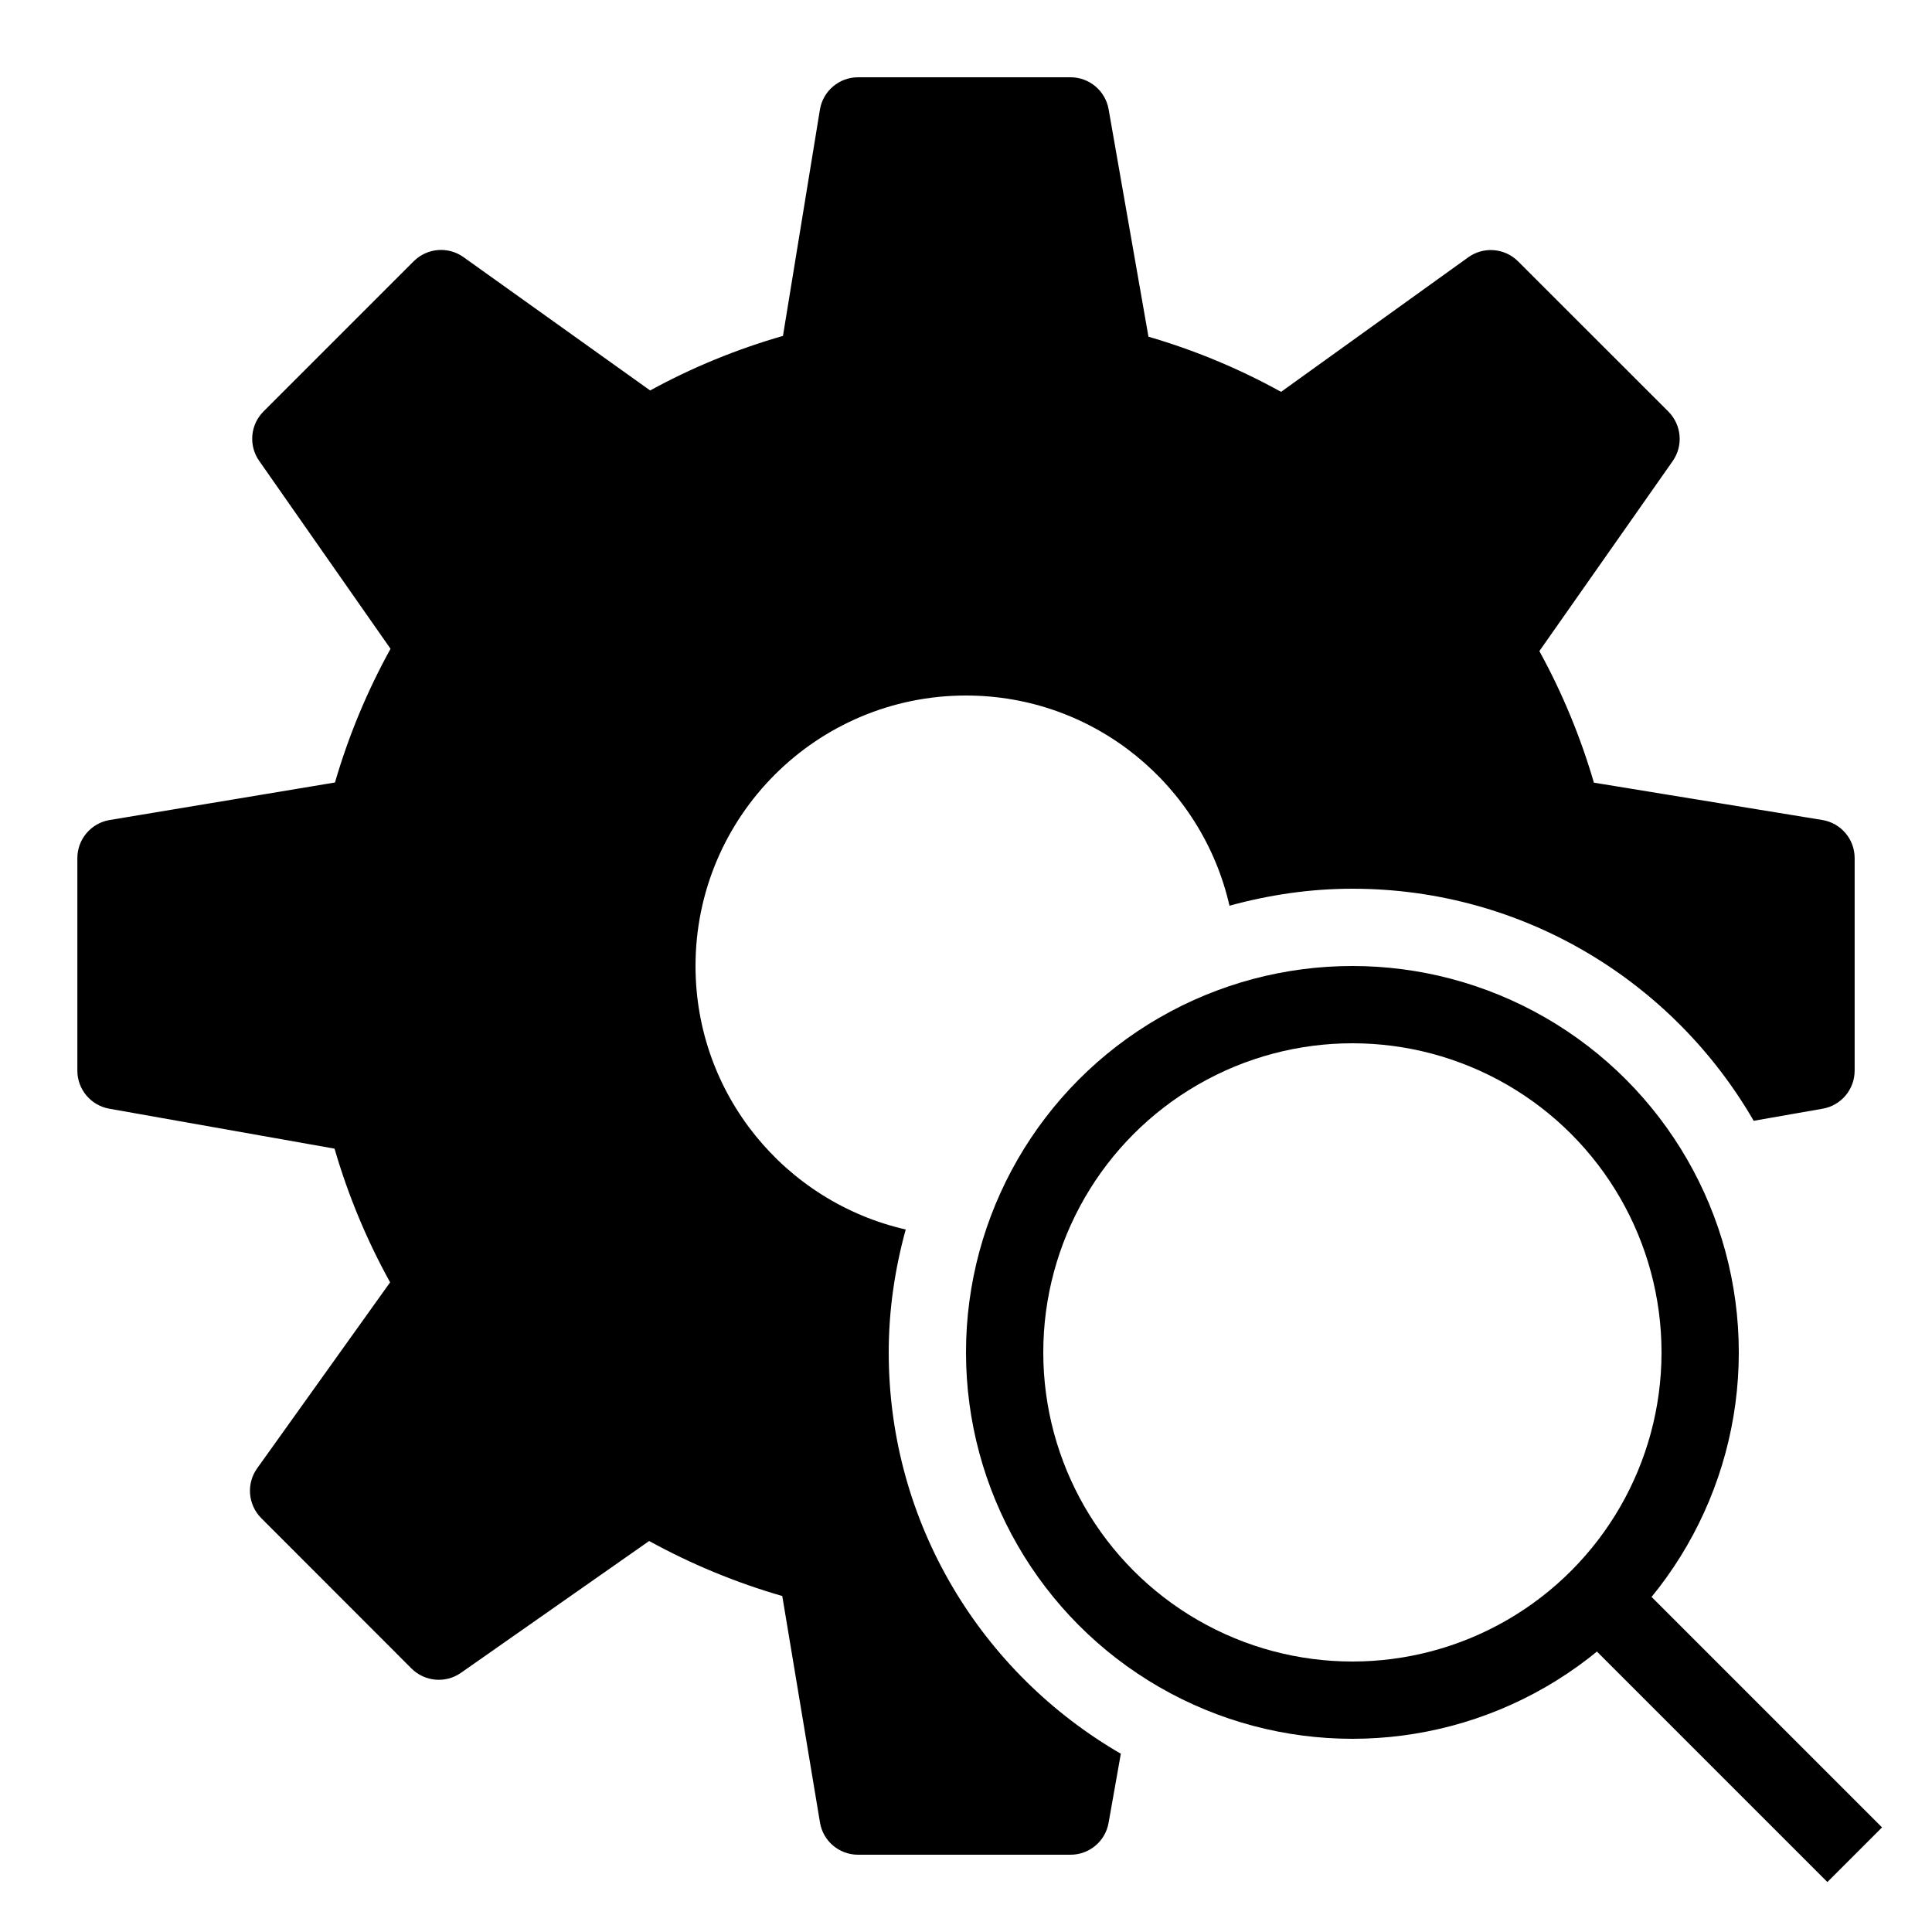 <?xml version="1.0" encoding="iso-8859-1"?><!-- Generator: Adobe Illustrator 23.0.3, SVG Export Plug-In . SVG Version: 6.00 Build 0)  --><svg xmlns="http://www.w3.org/2000/svg" xmlns:xlink="http://www.w3.org/1999/xlink" viewBox="0 0 50 50" width="50px" height="50px"><circle style="fill:none;stroke:#000000;stroke-width:2;stroke-linecap:round;stroke-miterlimit:10;" cx="35" cy="35" r="9"/><line style="fill:none;stroke:#000000;stroke-width:2;stroke-miterlimit:10;" x1="41" y1="41" x2="48" y2="48"/><path d="M47.16,21.221l-5.91-0.966c-0.346-1.186-0.819-2.326-1.411-3.405l3.45-4.917c0.279-0.397,0.231-0.938-0.112-1.282l-3.889-3.887c-0.347-0.346-0.893-0.391-1.291-0.104l-4.843,3.481c-1.089-0.602-2.239-1.08-3.432-1.427l-1.031-5.886C28.607,2.35,28.192,2,27.706,2h-5.5c-0.49,0-0.908,0.355-0.987,0.839l-0.956,5.854c-1.2,0.345-2.352,0.818-3.437,1.412l-4.83-3.45c-0.399-0.285-0.942-0.239-1.289,0.106L6.82,10.648c-0.343,0.343-0.391,0.883-0.112,1.28l3.399,4.863c-0.605,1.095-1.087,2.254-1.438,3.46l-5.831,0.971c-0.482,0.08-0.836,0.498-0.836,0.986v5.5c0,0.485,0.348,0.9,0.825,0.985l5.831,1.034c0.349,1.203,0.831,2.362,1.438,3.46L6.655,38c-0.284,0.397-0.239,0.942,0.106,1.289l3.888,3.891c0.343,0.343,0.884,0.391,1.281,0.112l4.87-3.411c1.093,0.601,2.248,1.078,3.445,1.424l0.976,5.861C21.3,47.647,21.717,48,22.206,48h5.5c0.485,0,0.9-0.348,0.984-0.825l0.317-1.789C25.42,43.311,23,39.442,23,35c0-1.103,0.161-2.166,0.44-3.181C20.326,31.109,18,28.329,18,25c0-3.866,3.134-7,7-7c3.329,0,6.109,2.326,6.819,5.44C32.834,23.161,33.897,23,35,23c4.442,0,8.311,2.419,10.385,6.006l1.786-0.313c0.479-0.084,0.827-0.5,0.827-0.985v-5.5C47.999,21.718,47.644,21.3,47.16,21.221z"/></svg>